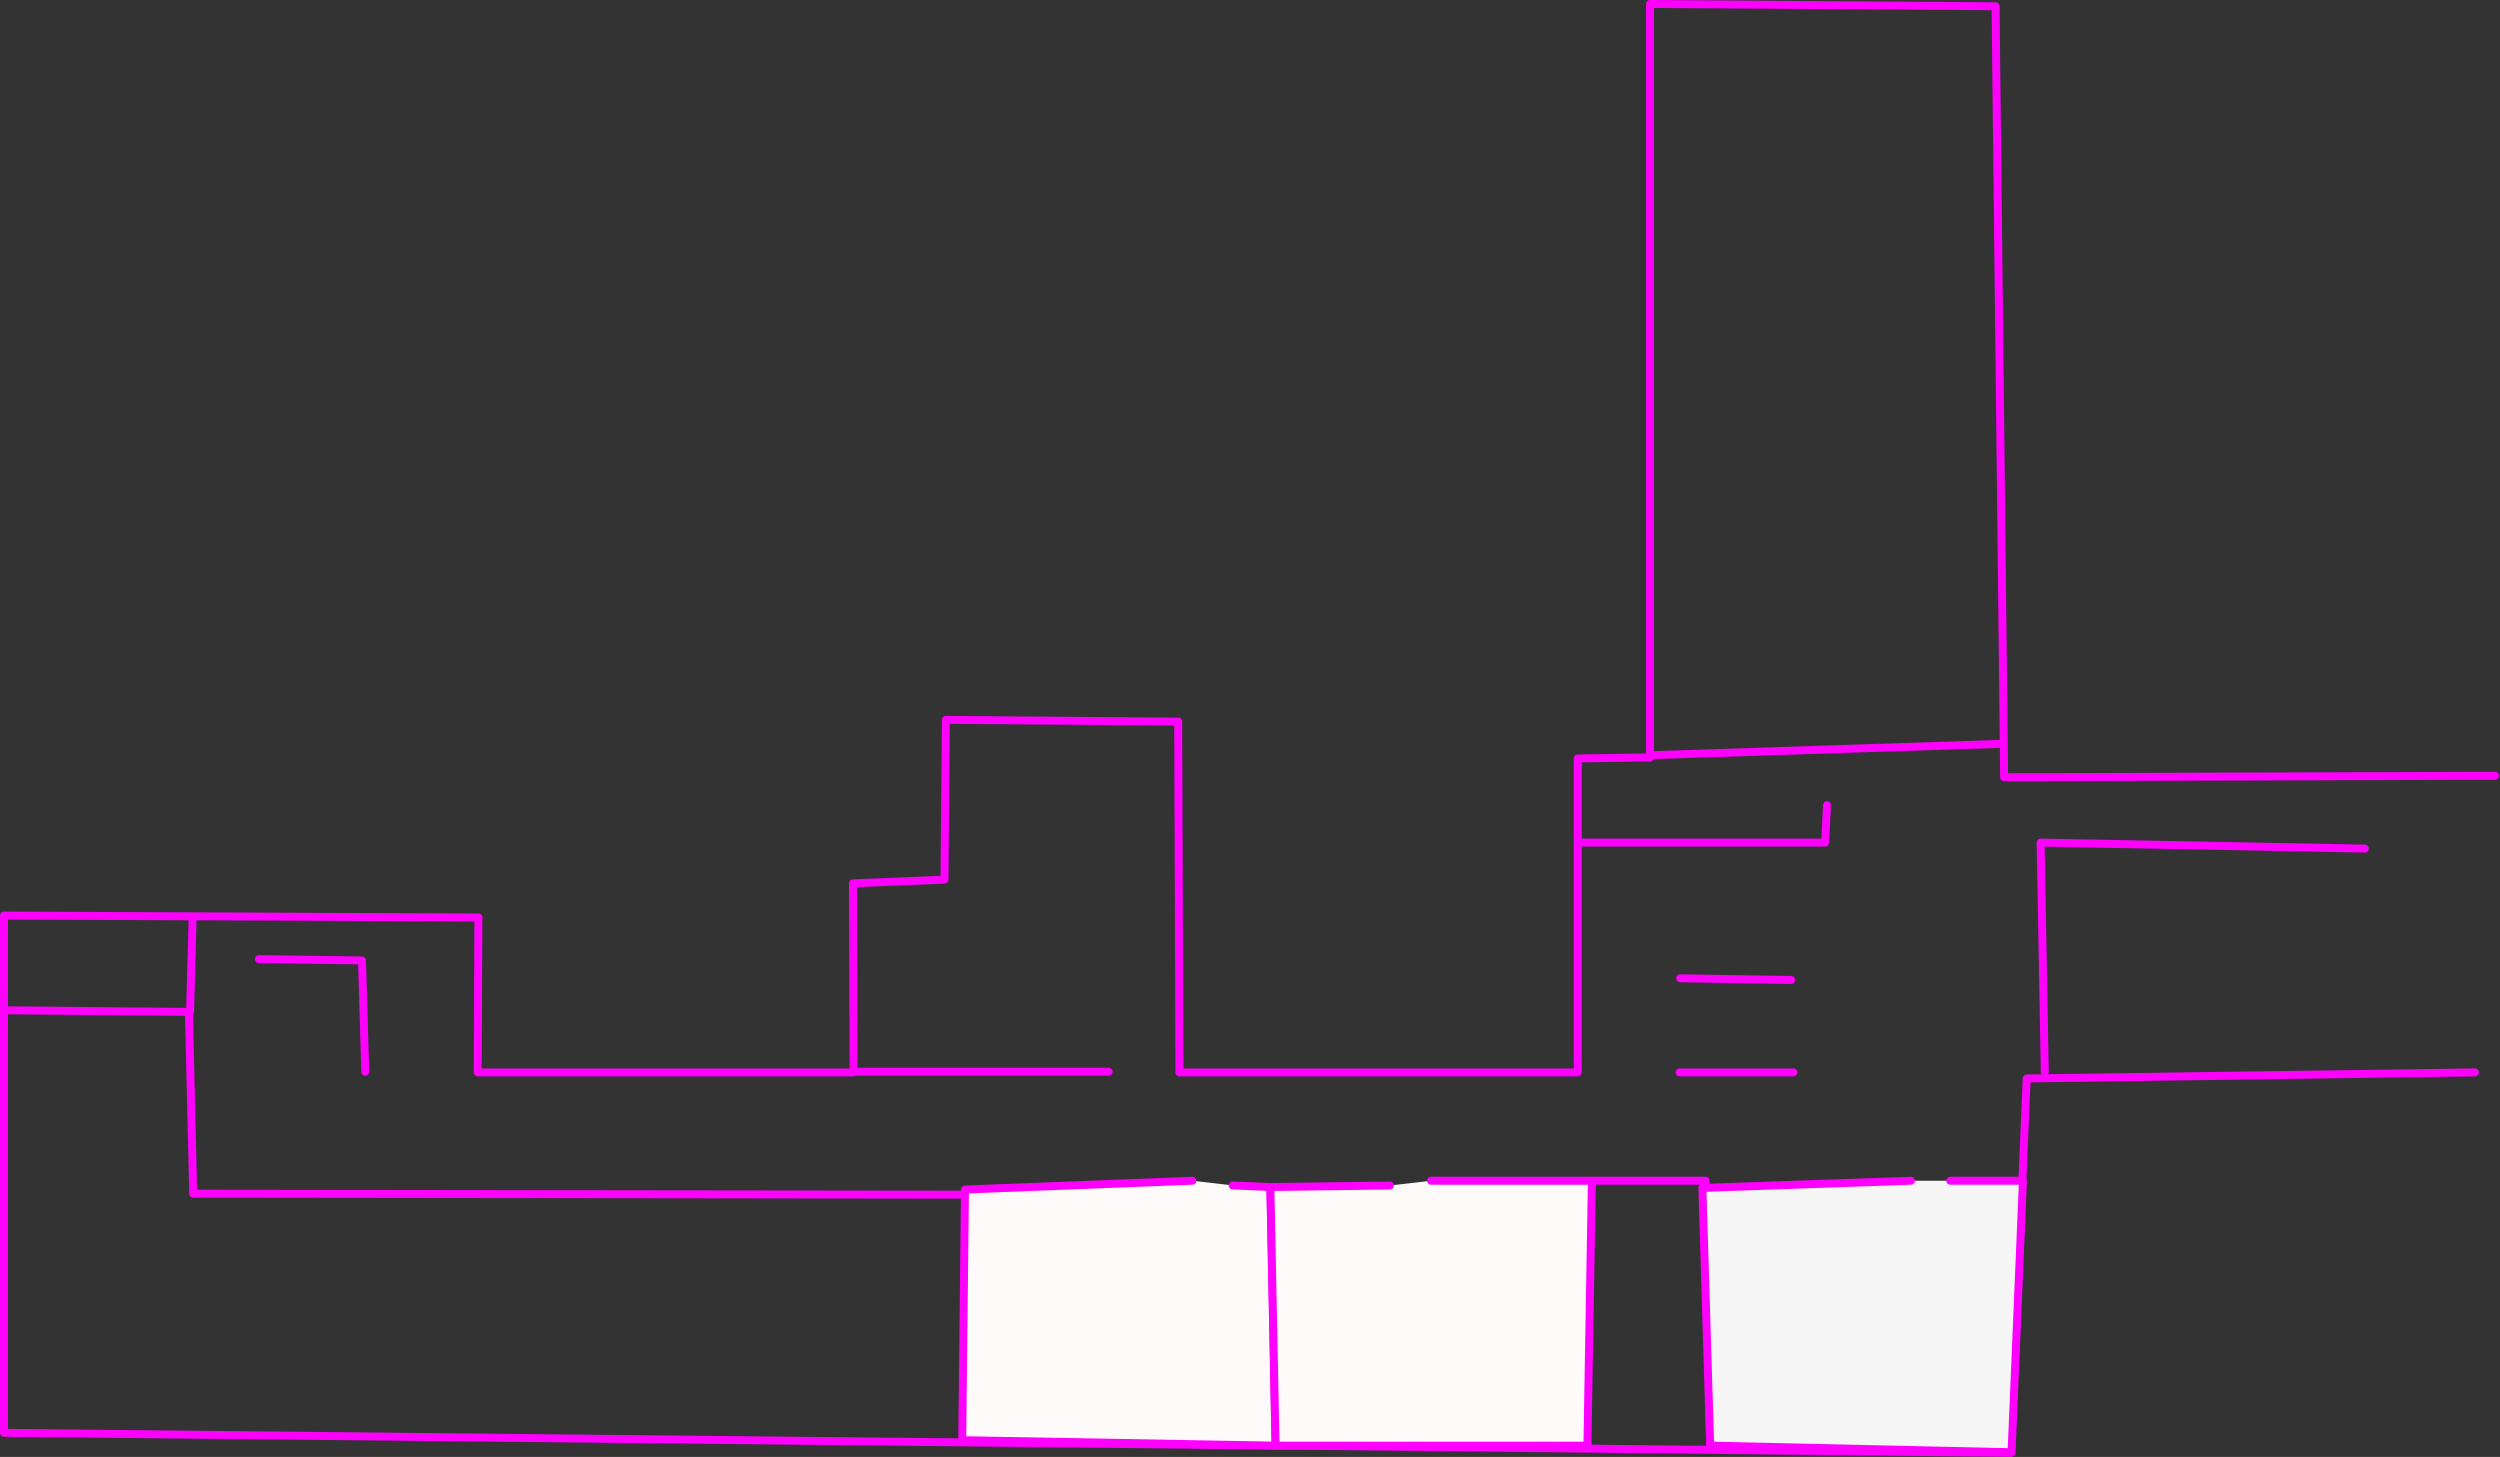 <?xml version="1.0" encoding="UTF-8" standalone="no"?>
<!DOCTYPE svg PUBLIC "-//W3C//DTD SVG 1.1//EN" "http://www.w3.org/Graphics/SVG/1.1/DTD/svg11.dtd">
<svg width="100%" height="100%" viewBox="0 0 1311 764" version="1.1" xmlns="http://www.w3.org/2000/svg" xmlns:xlink="http://www.w3.org/1999/xlink" xml:space="preserve" xmlns:serif="http://www.serif.com/" style="fill-rule:evenodd;clip-rule:evenodd;stroke-linecap:round;stroke-linejoin:round;stroke-miterlimit:1.5;">
    <rect x="0" y="0" width="1311" height="764" fill="#333333" stroke="none"/>
    <g transform="matrix(1,0,0,1,-49.605,-250.818)">
        <path d="M51.688,1002.18L1104.09,1012.71L1112.42,816.365L1347.45,813.19" style="fill:none;stroke:#f0f;stroke-width:4.17px;"/>
        <path d="M1357.98,657.638L1100.57,658.412L1096.08,254.102L914.883,252.902L914.883,647.996L877,648.544L877,813.19L668.084,813.19L667.452,629.232L545.64,628.314L544.881,712.085L496.908,714.026L497.233,813.19L300.105,813.19L300.488,731.938L51.688,730.945L51.688,1001.26" style="fill:none;stroke:#f0f;stroke-width:4.17px;"/>
        <path d="M930.409,813.19L990.093,813.19" style="fill:none;stroke:#f0f;stroke-width:4.17px;"/>
        <path d="M930.665,763.829L988.898,764.707" style="fill:none;stroke:#f0f;stroke-width:4.17px;"/>
        <path d="M696.015,872.461L715.79,873.291L718.52,1008.9L554.196,1006.05L555.641,874.615L674.883,869.999" style="fill:#fffafa;stroke:#f0f;stroke-width:4.17px;"/>
        <path d="M778.466,872.503L715.79,873.291L718.52,1008.9L882.042,1008.9L884.388,869.999L800.057,869.999" style="fill:#fffafa;stroke:#f0f;stroke-width:4.17px;"/>
        <path d="M51.938,780.604L149.264,781.451L150.592,733.362" style="fill:none;stroke:#f0f;stroke-width:4.17px;"/>
        <path d="M185.346,753.772L239.435,754.474L241.154,812.823" style="fill:none;stroke:#f0f;stroke-width:4.17px;"/>
        <path d="M496.302,812.823L630.953,812.823" style="fill:none;stroke:#f0f;stroke-width:4.17px;"/>
        <path d="M884.388,869.999L944.031,869.999L946.419,1008.9" style="fill:none;stroke:#f0f;stroke-width:4.17px;"/>
        <path d="M1121.89,812.823L1119.7,692.669L1289.72,695.817" style="fill:none;stroke:#f0f;stroke-width:4.17px;"/>
        <path d="M915.404,646.839L1099.96,640.861" style="fill:none;stroke:#f0f;stroke-width:4.17px;"/>
        <path d="M877,692.669L1006.7,692.669L1007.68,673.051" style="fill:none;stroke:#f0f;stroke-width:4.17px;"/>
        <path d="M553.798,877.292L150.931,876.795L148.682,782.374" style="fill:none;stroke:#f0f;stroke-width:4.17px;"/>
        <path d="M1072.31,869.999L1110.44,869.999L1104.46,1012.36L946.419,1008.9L942.34,873.753L1051.73,869.999" style="fill:#f5f5f5;stroke:#f0f;stroke-width:4.17px;"/>
    </g>
</svg>
